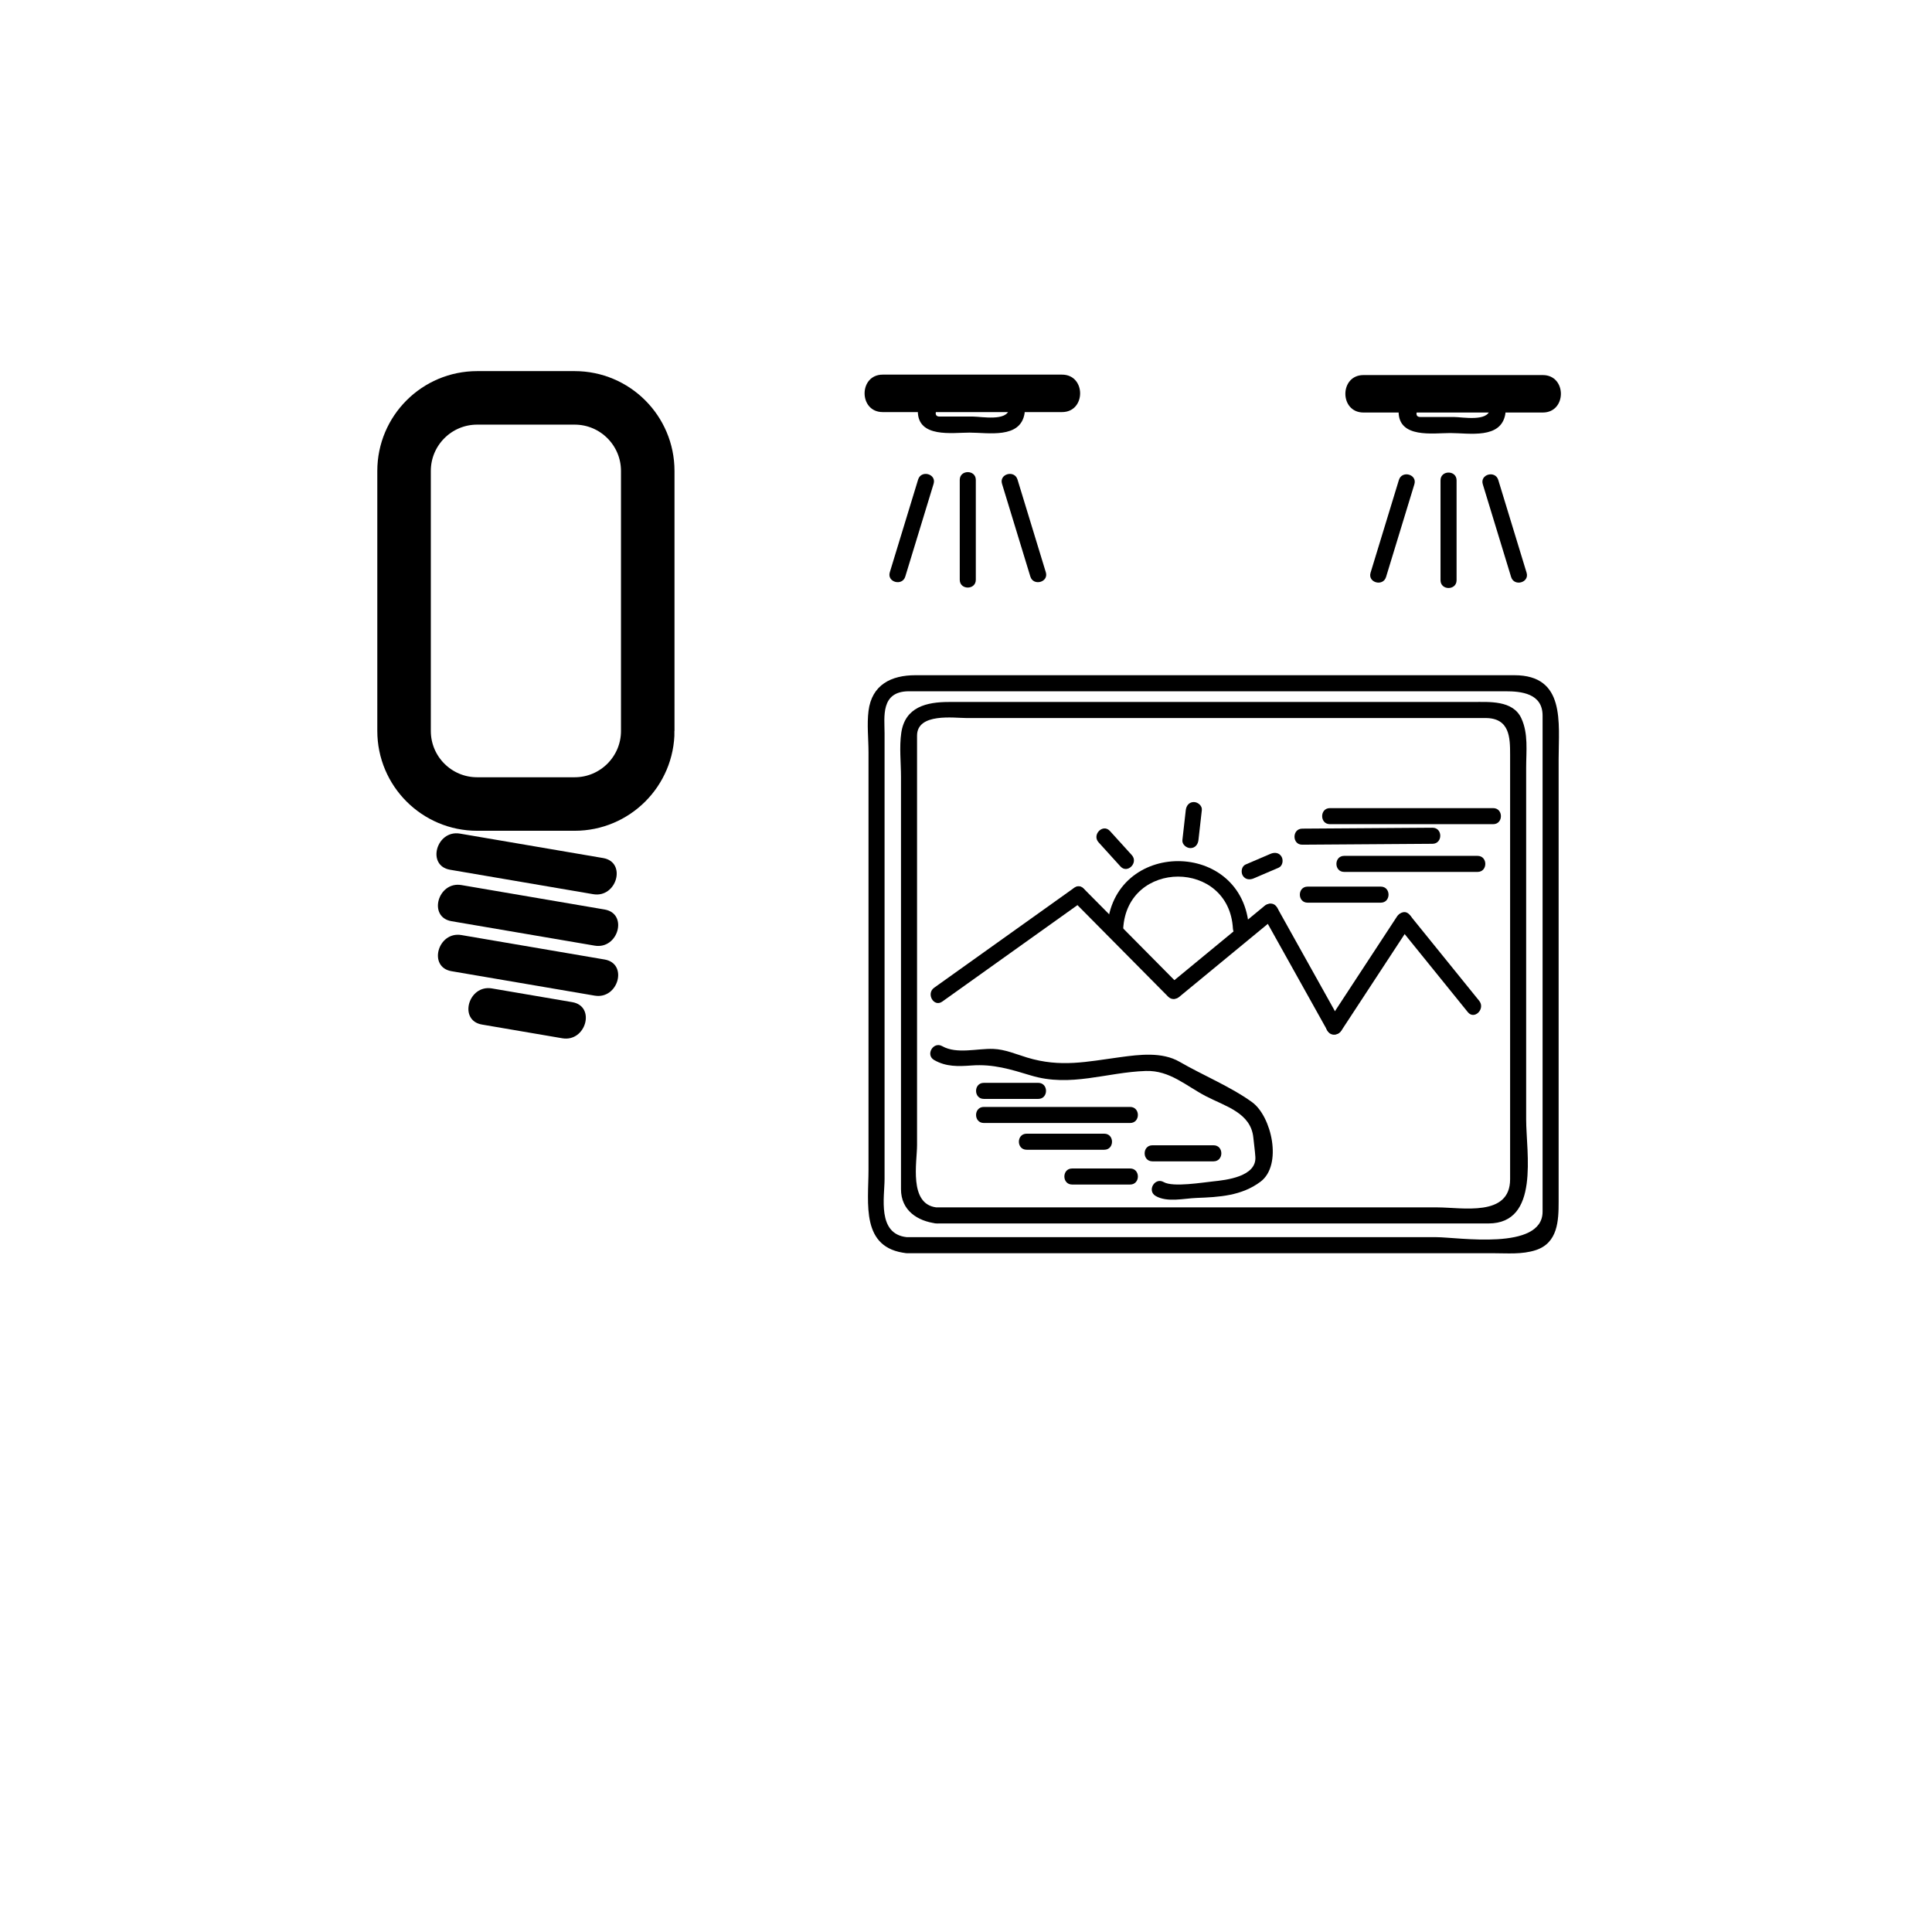 <?xml version="1.0" encoding="iso-8859-1"?>
<!-- Generator: Adobe Illustrator 16.0.0, SVG Export Plug-In . SVG Version: 6.00 Build 0)  -->
<!DOCTYPE svg PUBLIC "-//W3C//DTD SVG 1.1//EN" "http://www.w3.org/Graphics/SVG/1.1/DTD/svg11.dtd">
<svg version="1.1" xmlns="http://www.w3.org/2000/svg" xmlns:xlink="http://www.w3.org/1999/xlink" x="0px" y="0px" width="361px"
	 height="361px" viewBox="0 0 361 361" style="enable-background:new 0 0 361 361;" xml:space="preserve">
<g id="light_x5F_painting">
	<g>
		<g>
			<path style="fill:#000000;" d="M84.09,162.513c8.917,1.522,17.833,3.045,26.749,4.567c4.414,0.754,6.304-5.991,1.861-6.75
				c-8.917-1.522-17.833-3.045-26.749-4.567C81.537,155.009,79.647,161.754,84.09,162.513L84.09,162.513z"/>
		</g>
	</g>
	<g>
		<g>
			<path style="fill:#000000;" d="M84.364,172.128c8.917,1.522,17.833,3.045,26.749,4.567c4.414,0.753,6.304-5.991,1.861-6.75
				c-8.917-1.522-17.833-3.045-26.749-4.567C81.812,164.625,79.921,171.37,84.364,172.128L84.364,172.128z"/>
		</g>
	</g>
	<g>
		<g>
			<path style="fill:#000000;" d="M84.364,181.47c8.917,1.522,17.833,3.045,26.749,4.567c4.414,0.754,6.304-5.991,1.861-6.75
				c-8.917-1.522-17.833-3.045-26.749-4.567C81.812,173.966,79.921,180.711,84.364,181.47L84.364,181.47z"/>
		</g>
	</g>
	<g>
		<g>
			<path style="fill:#000000;" d="M90.058,191.441c5.004,0.854,10.008,1.708,15.012,2.563c4.414,0.754,6.304-5.991,1.861-6.75
				c-5.004-0.854-10.008-1.708-15.012-2.563C87.505,183.938,85.615,190.683,90.058,191.441L90.058,191.441z"/>
		</g>
	</g>
	<path style="fill:none;stroke:#000000;stroke-width:10;stroke-miterlimit:10;" d="M121.034,136.573
		c0,7.544-6.116,13.66-13.66,13.66H89.16c-7.544,0-13.66-6.116-13.66-13.66V88.004c0-7.544,6.116-13.66,13.66-13.66h18.213
		c7.544,0,13.66,6.116,13.66,13.66V136.573z"/>
	<g>
		<g>
			<path style="fill:#000000;" d="M169.429,231.167c-5.582-0.59-4.145-7.524-4.145-10.874c0-6.278,0-12.557,0-18.835
				c0-15.944,0-31.889,0-47.834c0-5.535,0-11.069,0-16.604c0-3.04-0.791-7.853,4.554-7.853c9.38,0,18.76,0,28.14,0
				c27.773,0,55.547,0,83.32,0c2.894,0,6.938,0.363,6.938,4.543c0,4.031,0,8.061,0,12.092c0,15.416,0,30.832,0,46.248
				c0,11.449,0,22.898,0,34.348c0,7.387-15.869,4.77-19.865,4.77c-29.504,0-59.008,0-88.511,0
				C176.382,231.167,172.906,231.167,169.429,231.167c-1.935,0-1.935,3,0,3c23.735,0,47.47,0,71.206,0c12.77,0,25.538,0,38.308,0
				c2.682,0,5.452,0.265,8.029-0.58c4.125-1.352,4.264-5.506,4.264-9.042c0-27.579,0-55.158,0-82.737
				c0-6.774,1.316-15.641-8.263-15.641c-10.336,0-20.671,0-31.007,0c-26.979,0-53.96,0-80.94,0c-4.496,0-8.126,1.778-8.742,6.676
				c-0.314,2.504,0,5.251,0,7.768c0,14.517,0,29.034,0,43.551c0,11.454,0,22.909,0,34.364c0,6.354-1.509,14.727,7.145,15.641
				C171.352,234.37,171.333,231.368,169.429,231.167z"/>
		</g>
	</g>
	<g>
		<g>
			<path style="fill:#000000;" d="M176.068,187.147c8.729-6.228,17.459-12.457,26.188-18.685c1.561-1.113,0.064-3.717-1.514-2.591
				c-8.729,6.229-17.46,12.457-26.189,18.686C172.994,185.671,174.49,188.274,176.068,187.147L176.068,187.147z"/>
		</g>
	</g>
	<g>
		<g>
			<path style="fill:#000000;" d="M174.954,225.605c-5.186-0.636-3.601-8.48-3.601-11.629c0-6.782,0-13.564,0-20.347
				c0-15.29,0-30.579,0-45.869c0-3.434,0-6.867,0-10.3c0-4.301,6.939-3.294,9.202-3.294c13.414,0,26.827,0,40.24,0
				c15.051,0,30.102,0,45.152,0c3.875,0,7.75,0,11.625,0c4.545,0,4.596,3.702,4.596,6.813c0,26.455,0,52.91,0,79.365
				c0,7.106-8.944,5.26-13.622,5.26c-11.939,0-23.88,0-35.819,0C213.469,225.605,194.211,225.605,174.954,225.605
				c-1.935,0-1.935,3,0,3c24.381,0,48.762,0,73.143,0c10.008,0,20.015,0,30.021,0c9.642,0,7.049-13.236,7.049-19.456
				c0-15.582,0-31.164,0-46.746c0-6.319,0-12.639,0-18.958c0-3.105,0.428-6.354-0.901-9.229c-1.58-3.417-6.023-3.049-9.122-3.049
				c-5.021,0-10.043,0-15.064,0c-15.706,0-31.411,0-47.117,0c-11.885,0-23.77,0-35.655,0c-4.125,0-8.186,0.896-8.901,5.757
				c-0.392,2.659-0.054,5.579-0.054,8.255c0,25.676,0,51.352,0,77.027c0,3.937,3.046,5.964,6.601,6.399
				C176.871,228.841,176.848,225.838,174.954,225.605z"/>
		</g>
	</g>
	<g>
		<g>
			<path style="fill:#000000;" d="M200.439,168.228c5.944,6,11.889,12,17.833,18c1.363,1.376,3.483-0.746,2.121-2.121
				c-5.944-6-11.889-12-17.833-18C201.197,164.73,199.077,166.853,200.439,168.228L200.439,168.228z"/>
		</g>
	</g>
	<g>
		<g>
			<path style="fill:#000000;" d="M220.394,186.228c6-4.944,12-9.889,18-14.833c1.494-1.231-0.641-3.341-2.121-2.121
				c-6,4.944-12,9.889-18,14.833C216.778,185.338,218.913,187.447,220.394,186.228L220.394,186.228z"/>
		</g>
	</g>
	<g>
		<g>
			<path style="fill:#000000;" d="M236.038,171.091c4,7.167,8,14.333,12,21.5c0.942,1.689,3.534,0.177,2.59-1.514
				c-4-7.167-8-14.334-12-21.501C237.686,167.887,235.094,169.399,236.038,171.091L236.038,171.091z"/>
		</g>
	</g>
	<g>
		<g>
			<path style="fill:#000000;" d="M250.628,192.591c4.334-6.611,8.667-13.222,13-19.833c1.064-1.624-1.534-3.125-2.59-1.515
				c-4.334,6.611-8.667,13.223-13,19.834C246.974,192.7,249.572,194.201,250.628,192.591L250.628,192.591z"/>
		</g>
	</g>
	<g>
		<g>
			<path style="fill:#000000;" d="M261.272,173.061c4.333,5.355,8.667,10.71,13,16.066c1.217,1.505,3.326-0.632,2.121-2.121
				c-4.333-5.355-8.667-10.711-13-16.066C262.177,169.436,260.067,171.572,261.272,173.061L261.272,173.061z"/>
		</g>
	</g>
	<g>
		<g>
			<path style="fill:#000000;" d="M244.333,168.667c4.556,0,9.111,0,13.667,0c1.935,0,1.935-3,0-3c-4.556,0-9.111,0-13.667,0
				C242.398,165.667,242.398,168.667,244.333,168.667L244.333,168.667z"/>
		</g>
	</g>
	<g>
		<g>
			<path style="fill:#000000;" d="M251.166,162.921c8.306,0,16.611,0,24.917,0c1.935,0,1.935-3,0-3c-8.306,0-16.611,0-24.917,0
				C249.231,159.921,249.231,162.921,251.166,162.921L251.166,162.921z"/>
		</g>
	</g>
	<g>
		<g>
			<path style="fill:#000000;" d="M243.333,157.833c8.111-0.056,16.222-0.111,24.333-0.167c1.934-0.013,1.936-3.013,0-3
				c-8.111,0.056-16.222,0.111-24.333,0.167C241.399,154.847,241.397,157.847,243.333,157.833L243.333,157.833z"/>
		</g>
	</g>
	<g>
		<g>
			<path style="fill:#000000;" d="M248.5,154c10.167,0,20.333,0,30.5,0c1.935,0,1.935-3,0-3c-10.167,0-20.333,0-30.5,0
				C246.565,151,246.565,154,248.5,154L248.5,154z"/>
		</g>
	</g>
	<g>
		<g>
			<path style="fill:#000000;" d="M211.477,159.773c-1.361-1.5-2.722-3-4.083-4.5c-1.303-1.436-3.418,0.692-2.121,2.121
				c1.361,1.5,2.722,3,4.083,4.5C210.658,163.33,212.773,161.202,211.477,159.773L211.477,159.773z"/>
		</g>
	</g>
	<g>
		<g>
			<path style="fill:#000000;" d="M223.934,156.969c0.211-1.868,0.422-3.736,0.633-5.604c0.092-0.814-0.752-1.5-1.5-1.5
				c-0.887,0-1.408,0.688-1.5,1.5c-0.211,1.868-0.422,3.736-0.633,5.604c-0.092,0.814,0.752,1.5,1.5,1.5
				C223.32,158.469,223.842,157.781,223.934,156.969L223.934,156.969z"/>
		</g>
	</g>
	<g>
		<g>
			<path style="fill:#000000;" d="M234.257,164.129c1.556-0.667,3.111-1.333,4.666-2c0.752-0.323,0.913-1.414,0.538-2.053
				c-0.45-0.77-1.301-0.86-2.052-0.538c-1.556,0.667-3.111,1.333-4.666,2c-0.752,0.323-0.913,1.414-0.538,2.053
				C232.655,164.36,233.506,164.451,234.257,164.129L234.257,164.129z"/>
		</g>
	</g>
	<g>
		<g>
			<path style="fill:#000000;" d="M209.875,173.52c0.711-12.964,19.789-12.964,20.5,0c0.105,1.924,3.106,1.934,3,0
				c-0.923-16.82-25.577-16.82-26.5,0C206.769,175.454,209.77,175.443,209.875,173.52L209.875,173.52z"/>
		</g>
	</g>
	<g>
		<g>
			<path style="fill:#000000;" d="M183.833,205.334c3.389,0,6.778,0,10.167,0c1.935,0,1.935-3,0-3c-3.389,0-6.778,0-10.167,0
				C181.898,202.334,181.898,205.334,183.833,205.334L183.833,205.334z"/>
		</g>
	</g>
	<g>
		<g>
			<path style="fill:#000000;" d="M183.833,209.834c9.111,0,18.222,0,27.333,0c1.935,0,1.935-3,0-3c-9.111,0-18.222,0-27.333,0
				C181.898,206.834,181.898,209.834,183.833,209.834L183.833,209.834z"/>
		</g>
	</g>
	<g>
		<g>
			<path style="fill:#000000;" d="M191.833,214.834c4.833,0,9.667,0,14.5,0c1.935,0,1.935-3,0-3c-4.833,0-9.667,0-14.5,0
				C189.898,211.834,189.898,214.834,191.833,214.834L191.833,214.834z"/>
		</g>
	</g>
	<g>
		<g>
			<path style="fill:#000000;" d="M215.333,217c3.809,0,7.618,0,11.427,0c1.935,0,1.935-3,0-3c-3.809,0-7.618,0-11.427,0
				C213.398,214,213.398,217,215.333,217L215.333,217z"/>
		</g>
	</g>
	<g>
		<g>
			<path style="fill:#000000;" d="M200.333,221.334c3.611,0,7.222,0,10.833,0c1.935,0,1.935-3,0-3c-3.611,0-7.222,0-10.833,0
				C198.398,218.334,198.398,221.334,200.333,221.334L200.333,221.334z"/>
		</g>
	</g>
	<g>
		<g>
			<path style="fill:#000000;" d="M174.554,198.074c2.24,1.275,4.465,1.198,6.999,1.013c4.048-0.296,7.281,0.719,11.092,1.872
				c7.413,2.244,14.091-0.603,21.453-0.846c4.484-0.147,7.53,2.801,11.249,4.728c3.661,1.896,8.384,3.099,8.844,7.735
				c0.119,1.204,0.298,2.391,0.377,3.598c0.241,3.698-5.499,4.327-7.891,4.573c-1.925,0.198-7.512,1.126-9.223,0.134
				c-1.677-0.973-3.187,1.62-1.514,2.59c2.151,1.248,5.263,0.458,7.616,0.368c4.258-0.162,8.417-0.379,11.963-3.025
				c4.18-3.12,2.069-12.242-1.561-14.869c-4.013-2.905-9.211-5.031-13.53-7.534c-3.297-1.91-7.533-1.358-11.119-0.875
				c-6.251,0.842-11.11,1.972-17.381,0.073c-2.073-0.628-4.138-1.534-6.336-1.617c-2.944-0.111-6.835,1.024-9.524-0.507
				C174.384,194.525,172.874,197.117,174.554,198.074L174.554,198.074z"/>
		</g>
	</g>
	<g>
		<g>
			<g>
				<path style="fill:#000000;" d="M164.938,77c11.167,0,22.333,0,33.5,0c4.514,0,4.514-7,0-7c-11.166,0-22.333,0-33.5,0
					C160.424,70,160.424,77,164.938,77L164.938,77z"/>
			</g>
		</g>
		<g>
			<g>
				<path style="fill:#000000;" d="M188.554,76.441c-0.376,2.33-5.204,1.395-6.721,1.395c-2.096,0-4.192,0-6.289,0
					c-1.398,0-0.409-1.992,0.363-1.992c0.368,0,0.736,0,1.104,0c1.385,0,2.77,0,4.155,0c1.565,0,6.999-1.006,7.387,1.395
					c0.308,1.906,3.198,1.094,2.893-0.798c-0.773-4.795-6.773-3.597-10.279-3.597c-3.232,0-9.667-1.036-9.667,3.996
					s6.435,3.996,9.667,3.996c3.506,0,9.506,1.198,10.279-3.597C191.752,75.347,188.861,74.535,188.554,76.441z"/>
			</g>
		</g>
		<g>
			<g>
				<path style="fill:#000000;" d="M179.333,89.669c0,6.222,0,12.444,0,18.667c0,1.935,3,1.935,3,0c0-6.222,0-12.444,0-18.667
					C182.333,87.735,179.333,87.735,179.333,89.669L179.333,89.669z"/>
			</g>
		</g>
		<g>
			<g>
				<path style="fill:#000000;" d="M187.229,90.398c1.765,5.778,3.528,11.556,5.293,17.333c0.563,1.845,3.459,1.058,2.893-0.798
					c-1.765-5.778-3.528-11.556-5.293-17.333C189.559,87.756,186.663,88.543,187.229,90.398L187.229,90.398z"/>
			</g>
		</g>
		<g>
			<g>
				<path style="fill:#000000;" d="M171.554,89.601c-1.764,5.778-3.528,11.556-5.292,17.333c-0.566,1.855,2.33,2.643,2.893,0.798
					c1.764-5.778,3.528-11.556,5.292-17.333C175.013,88.543,172.117,87.756,171.554,89.601L171.554,89.601z"/>
			</g>
		</g>
	</g>
	<g>
		<g>
			<g>
				<path style="fill:#000000;" d="M254.771,77.082c11.167,0,22.333,0,33.5,0c4.514,0,4.514-7,0-7c-11.167,0-22.333,0-33.5,0
					C250.258,70.082,250.258,77.082,254.771,77.082L254.771,77.082z"/>
			</g>
		</g>
		<g>
			<g>
				<path style="fill:#000000;" d="M278.388,76.522c-0.376,2.33-5.204,1.395-6.721,1.395c-2.096,0-4.192,0-6.289,0
					c-1.397,0-0.408-1.992,0.364-1.992c0.367,0,0.735,0,1.104,0c1.385,0,2.77,0,4.155,0c1.566,0,6.999-1.006,7.387,1.395
					c0.308,1.906,3.198,1.094,2.893-0.798c-0.773-4.795-6.773-3.597-10.279-3.597c-3.232,0-9.667-1.036-9.667,3.996
					s6.435,3.996,9.667,3.996c3.506,0,9.506,1.198,10.279-3.597C281.586,75.428,278.695,74.617,278.388,76.522z"/>
			</g>
		</g>
		<g>
			<g>
				<path style="fill:#000000;" d="M269.166,89.751c0,6.222,0,12.444,0,18.667c0,1.935,3,1.935,3,0c0-6.222,0-12.444,0-18.667
					C272.166,87.816,269.166,87.816,269.166,89.751L269.166,89.751z"/>
			</g>
		</g>
		<g>
			<g>
				<path style="fill:#000000;" d="M277.063,90.48c1.764,5.778,3.528,11.556,5.292,17.333c0.563,1.845,3.459,1.058,2.893-0.798
					c-1.764-5.778-3.528-11.556-5.292-17.333C279.393,87.837,276.497,88.625,277.063,90.48L277.063,90.48z"/>
			</g>
		</g>
		<g>
			<g>
				<path style="fill:#000000;" d="M261.388,89.682c-1.765,5.778-3.528,11.556-5.293,17.333c-0.566,1.855,2.329,2.643,2.893,0.798
					c1.765-5.778,3.528-11.556,5.293-17.333C264.847,88.625,261.951,87.837,261.388,89.682L261.388,89.682z"/>
			</g>
		</g>
	</g>
</g>
<g id="Ebene_1">
</g>
</svg>
